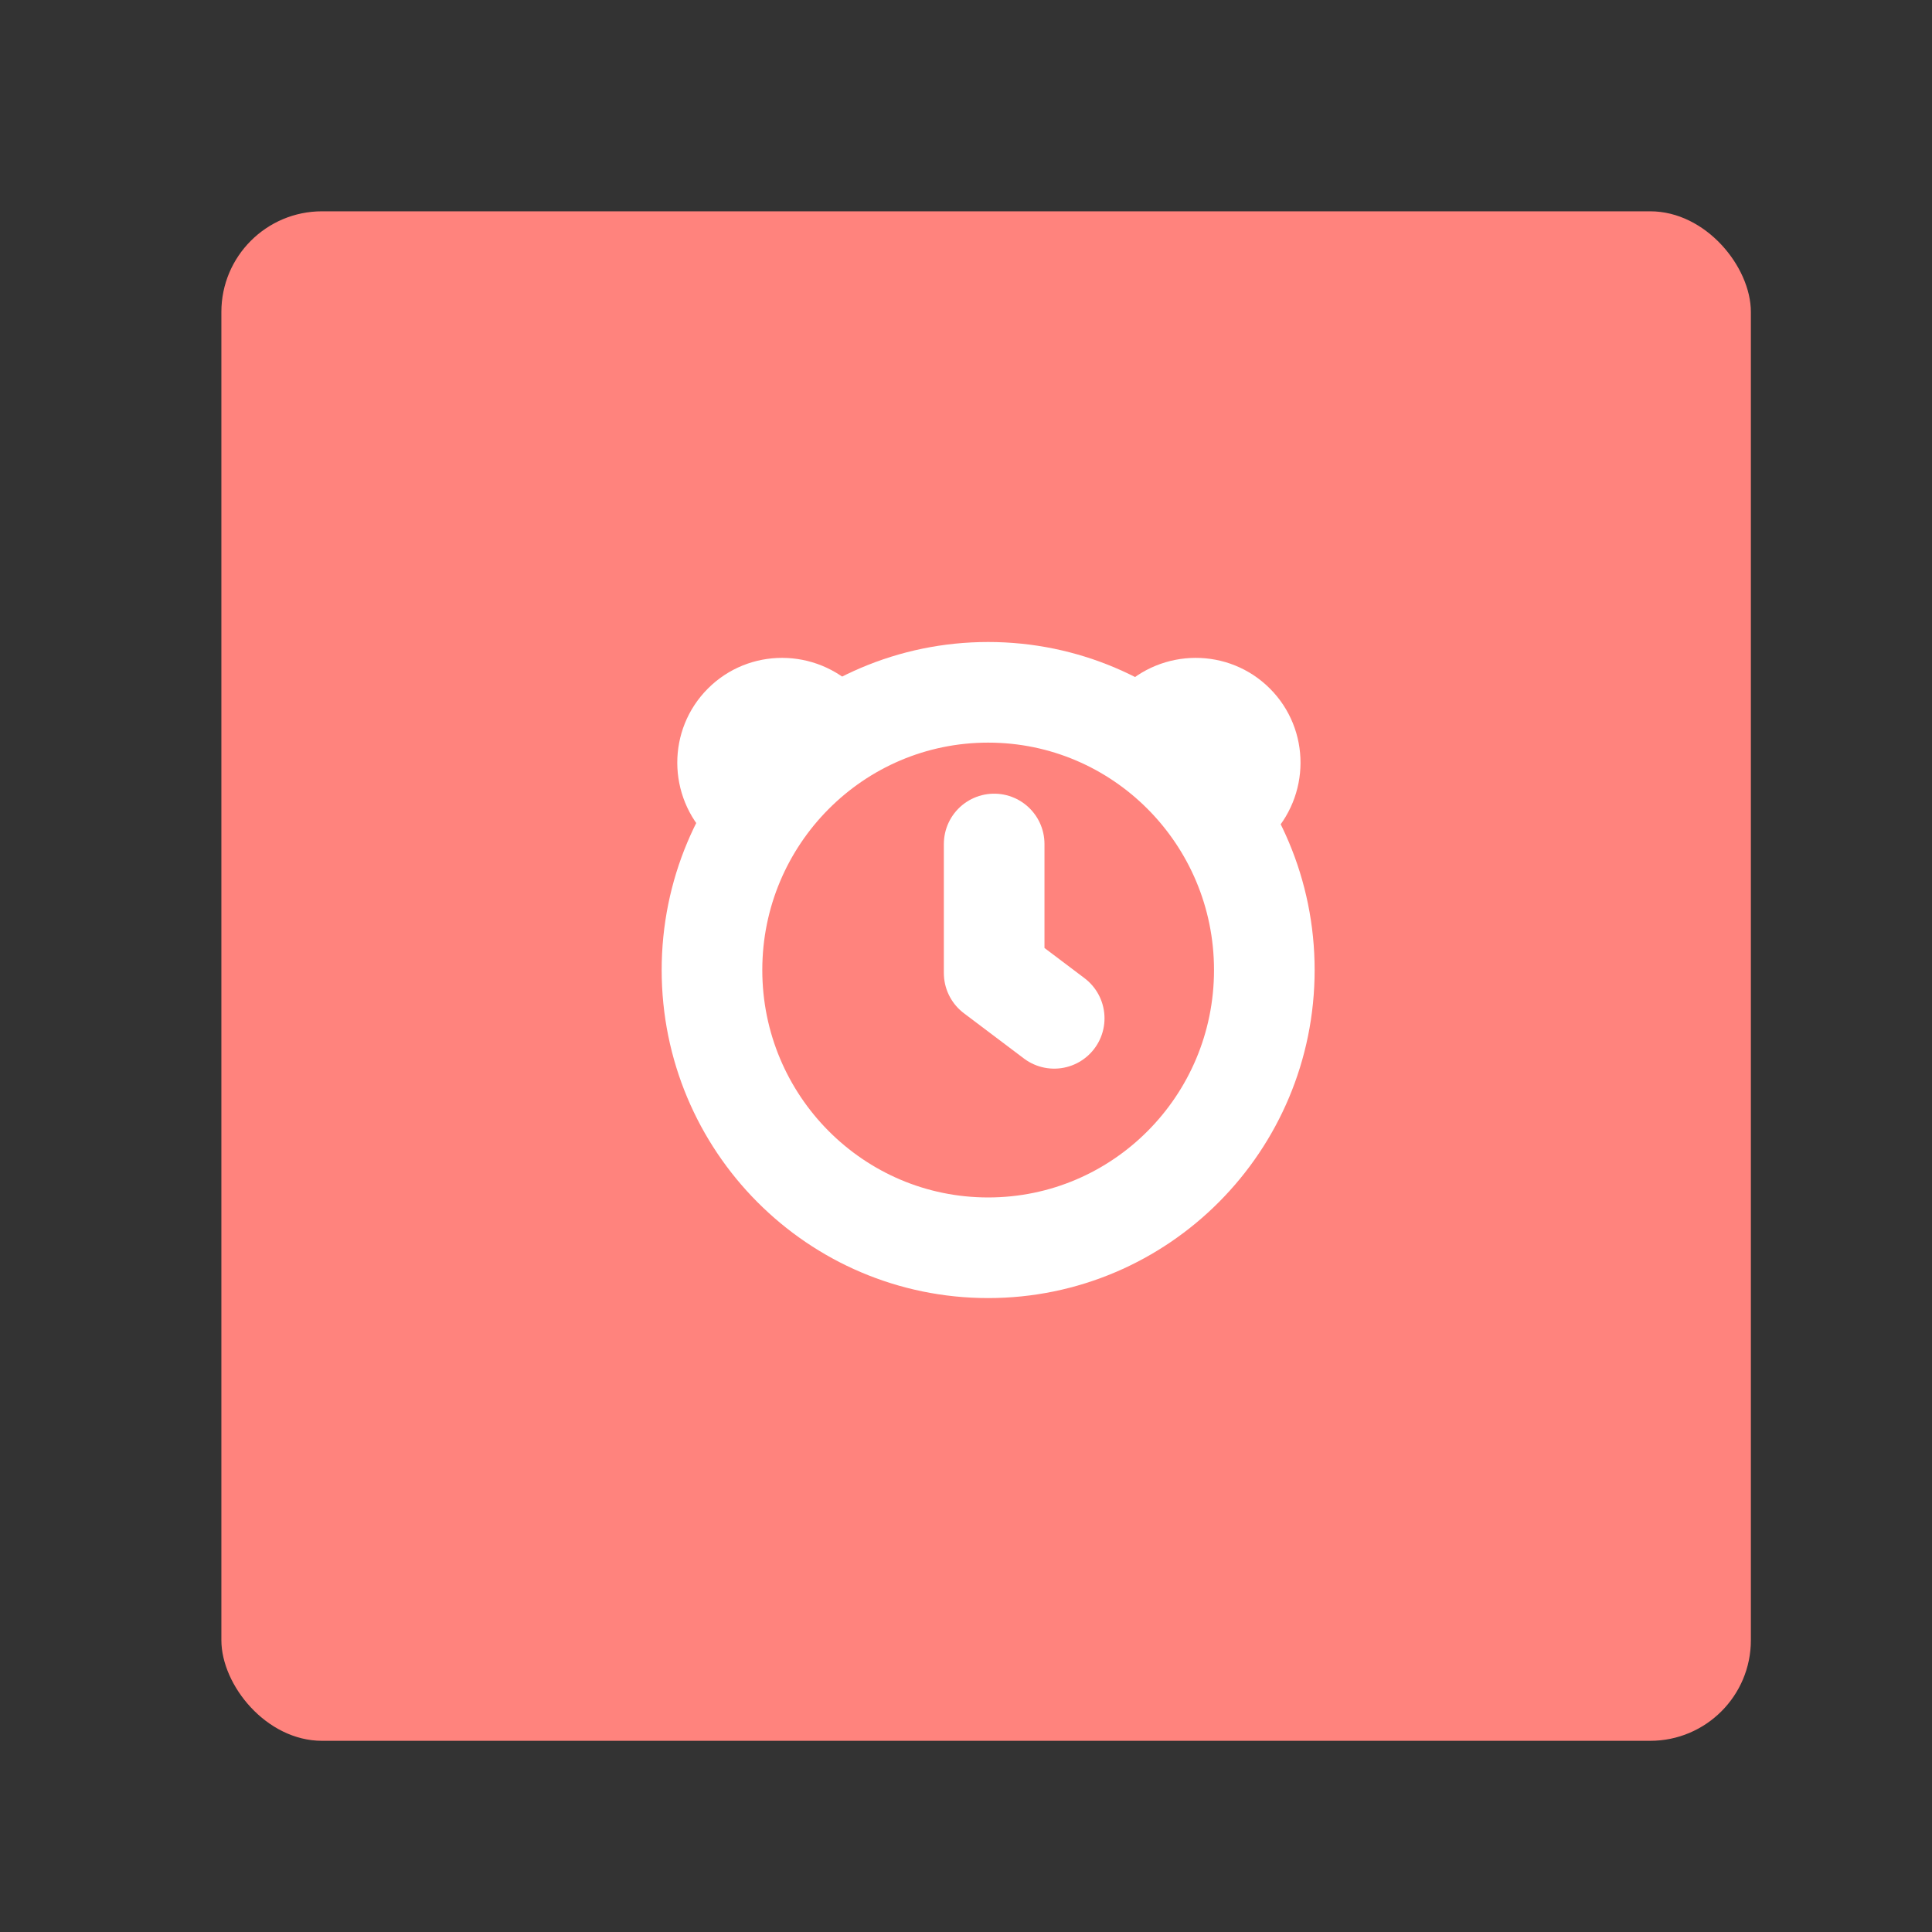 <svg xmlns="http://www.w3.org/2000/svg" width="192" height="192" fill="none"><rect width="100%" height="100%" fill="#333333" stroke="none"/><rect width="152" height="152" x="22" y="21" fill="#FF837D" rx="10"/><path stroke="#fff" stroke-width="10" d="M98.202 124.001c15.157 0 27.445-12.357 27.445-27.6 0-15.243-12.288-27.6-27.445-27.6-15.158 0-27.446 12.357-27.446 27.6 0 15.243 12.288 27.6 27.446 27.6Z" clip-rule="evenodd"/><path fill="#fff" fill-rule="evenodd" d="M85.161 68.466c-4.1-4.1-10.73-4.119-14.807-.041-4.078 4.077-4.06 10.707.041 14.807 4.1 4.1 18.867-10.665 14.766-14.766Zm26.229 0c4.101-4.1 10.73-4.119 14.808-.041 4.078 4.077 4.059 10.707-.042 14.807-4.1 4.1-18.866-10.665-14.766-14.766Z" clip-rule="evenodd"/><path stroke="#fff" stroke-linecap="round" stroke-width="10" d="M98.799 96.7V83.875m0 12.825 5.966 4.5"/></svg>